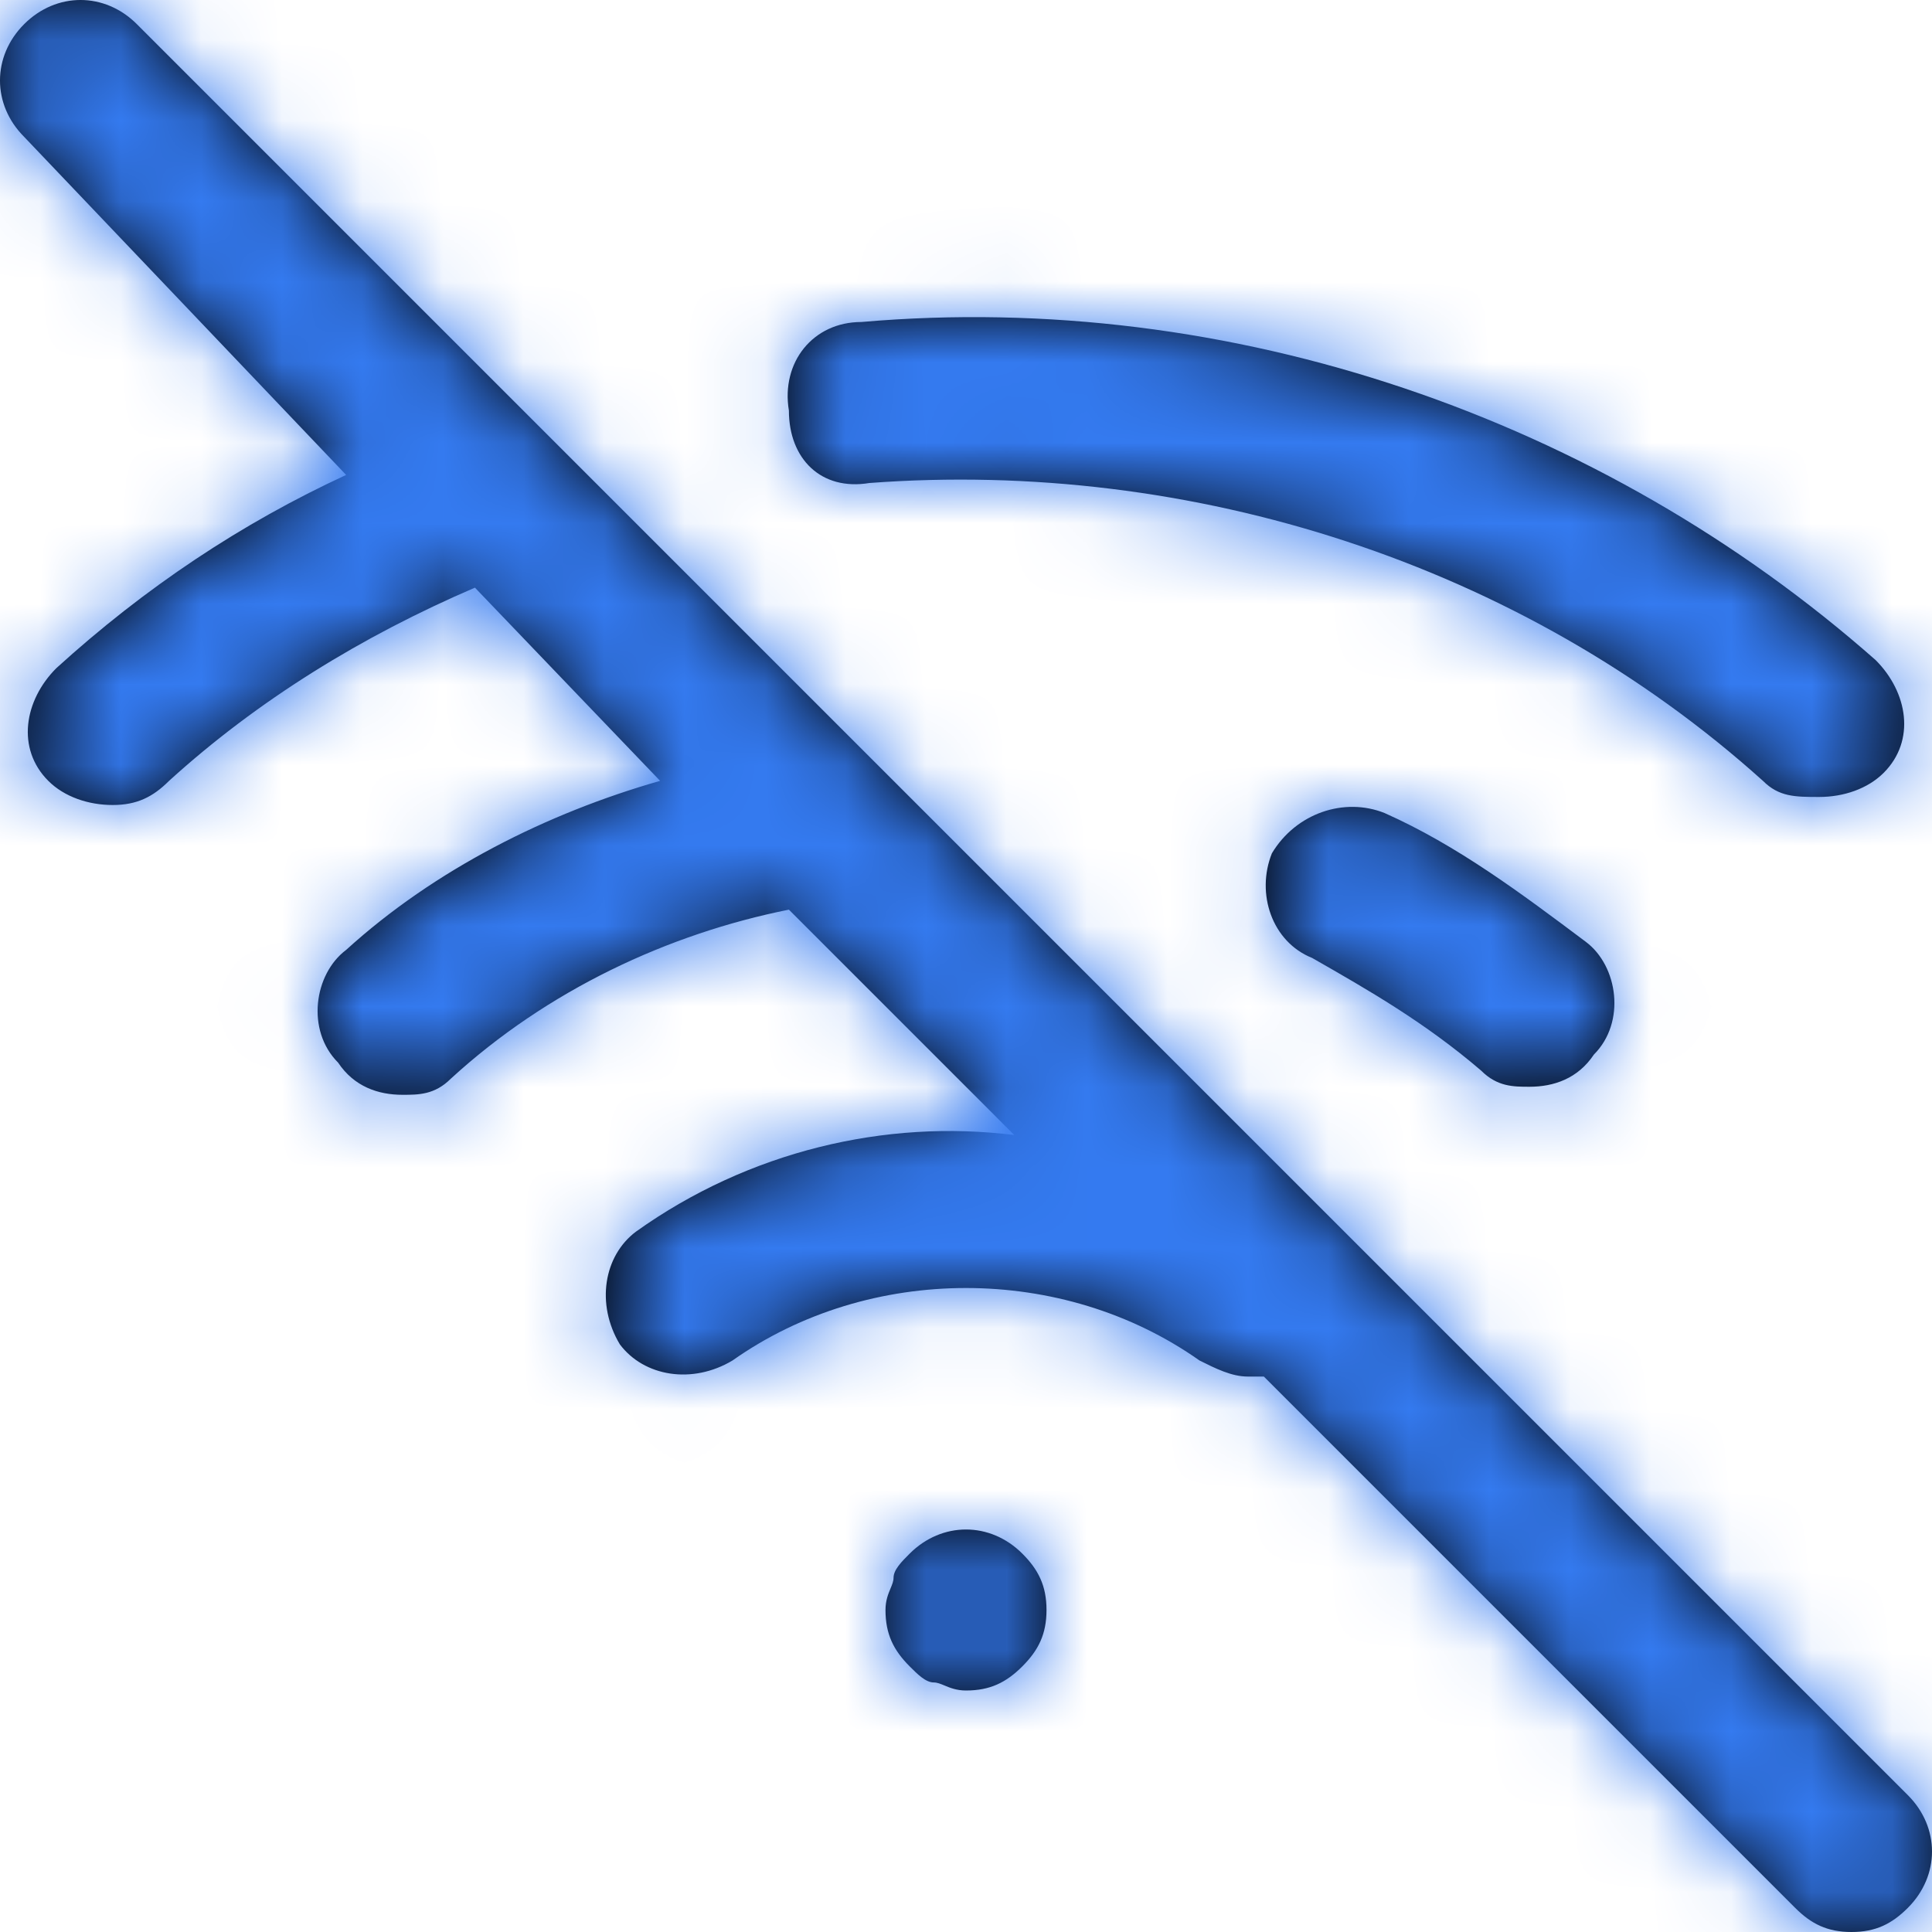 <svg width="24" height="24" viewBox="0 0 24 24" fill="none" xmlns="http://www.w3.org/2000/svg">
<path fill-rule="evenodd" clip-rule="evenodd" d="M23 24C23.3 24 23.5 23.9 23.7 23.7C24.1 23.3 24.1 22.7 23.7 22.3L6.8 5.4L1.7 0.3C1.3 -0.1 0.7 -0.1 0.3 0.3C-0.1 0.7 -0.1 1.3 0.3 1.7L4.3 5.9C3 6.5 1.8 7.3 0.7 8.3C0.3 8.7 0.2 9.3 0.6 9.7C0.8 9.9 1.1 10 1.4 10C1.7 10 1.9 9.9 2.1 9.7C3.2 8.7 4.5 7.9 5.9 7.3L8.2 9.7C6.8 10.1 5.4 10.8 4.3 11.8C3.9 12.1 3.8 12.8 4.2 13.2C4.4 13.5 4.7 13.6 5 13.6C5.2 13.6 5.4 13.6 5.6 13.4C6.8 12.3 8.3 11.6 9.8 11.3L12.6 14.1C11 13.9 9.3 14.3 7.9 15.3C7.5 15.6 7.4 16.2 7.7 16.7C8 17.1 8.6 17.2 9.1 16.9C10.8 15.7 13.2 15.7 14.9 16.9C15.1 17 15.3 17.1 15.5 17.1H15.7L22.3 23.7C22.5 23.9 22.7 24 23 24ZM16.3 11.9C15.8 11.7 15.6 11.1 15.8 10.6C16.1 10.1 16.7 9.9 17.2 10.1C18.1 10.5 18.9 11.1 19.7 11.7L19.7 11.7L19.7 11.7C20.1 12 20.2 12.7 19.8 13.1C19.6 13.4 19.3 13.5 19 13.5C18.8 13.5 18.6 13.5 18.4 13.3C17.7 12.7 17 12.3 16.3 11.9ZM10.8 6C14.8 5.7 18.9 7 21.9 9.7C22.1 9.9 22.3 9.9 22.6 9.9C22.9 9.9 23.2 9.8 23.4 9.6C23.8 9.2 23.7 8.6 23.3 8.2C19.9 5.2 15.3 3.6 10.7 4C10.1 4 9.7 4.5 9.8 5.1C9.8 5.7 10.2 6.1 10.8 6ZM11.1 19.6C11.1 19.5 11.2 19.4 11.3 19.3C11.7 18.9 12.3 18.9 12.7 19.3C12.9 19.5 13 19.7 13 20C13 20.3 12.9 20.5 12.7 20.7C12.5 20.9 12.3 21 12 21C11.883 21 11.8 20.966 11.731 20.937C11.683 20.917 11.641 20.9 11.6 20.9C11.5 20.9 11.4 20.8 11.3 20.7C11.1 20.5 11 20.3 11 20C11 19.883 11.034 19.8 11.063 19.731C11.083 19.683 11.1 19.641 11.1 19.6Z" fill="black"/>
<mask id="mask0" mask-type="alpha" maskUnits="userSpaceOnUse" x="0" y="0" width="24" height="24">
<path fill-rule="evenodd" clip-rule="evenodd" d="M23 24C23.3 24 23.5 23.9 23.7 23.7C24.1 23.3 24.1 22.7 23.7 22.3L6.8 5.4L1.7 0.3C1.3 -0.1 0.7 -0.1 0.3 0.3C-0.1 0.7 -0.1 1.3 0.3 1.7L4.3 5.9C3 6.5 1.8 7.3 0.7 8.3C0.3 8.7 0.2 9.3 0.6 9.7C0.8 9.9 1.1 10 1.4 10C1.7 10 1.9 9.9 2.1 9.7C3.2 8.7 4.5 7.9 5.9 7.3L8.2 9.7C6.8 10.1 5.4 10.8 4.3 11.8C3.9 12.1 3.8 12.8 4.2 13.2C4.4 13.5 4.7 13.6 5 13.6C5.2 13.6 5.4 13.6 5.6 13.4C6.8 12.3 8.3 11.6 9.8 11.3L12.6 14.1C11 13.9 9.3 14.3 7.9 15.3C7.5 15.6 7.4 16.2 7.7 16.7C8 17.1 8.6 17.2 9.1 16.9C10.8 15.7 13.2 15.7 14.9 16.9C15.1 17 15.3 17.1 15.5 17.1H15.7L22.3 23.7C22.5 23.9 22.7 24 23 24ZM16.3 11.9C15.8 11.7 15.6 11.1 15.8 10.6C16.1 10.1 16.7 9.9 17.2 10.1C18.1 10.5 18.9 11.1 19.7 11.7L19.7 11.7L19.7 11.7C20.1 12 20.2 12.7 19.8 13.1C19.6 13.4 19.3 13.5 19 13.5C18.8 13.5 18.6 13.5 18.4 13.3C17.7 12.7 17 12.3 16.3 11.9ZM10.8 6C14.8 5.7 18.9 7 21.9 9.7C22.1 9.9 22.3 9.9 22.6 9.9C22.9 9.9 23.2 9.8 23.4 9.6C23.8 9.2 23.7 8.6 23.3 8.2C19.9 5.2 15.3 3.6 10.7 4C10.1 4 9.7 4.5 9.8 5.1C9.8 5.7 10.2 6.1 10.8 6ZM11.1 19.6C11.1 19.5 11.2 19.4 11.3 19.3C11.7 18.9 12.3 18.9 12.7 19.3C12.9 19.5 13 19.7 13 20C13 20.3 12.9 20.5 12.7 20.7C12.5 20.9 12.3 21 12 21C11.883 21 11.8 20.966 11.731 20.937C11.683 20.917 11.641 20.9 11.6 20.9C11.5 20.9 11.4 20.8 11.3 20.7C11.1 20.5 11 20.3 11 20C11 19.883 11.034 19.8 11.063 19.731C11.083 19.683 11.1 19.641 11.1 19.6Z" fill="white"/>
</mask>
<g mask="url(#mask0)">
<rect width="24" height="24" fill="#347AF0"/>
</g>
</svg>
